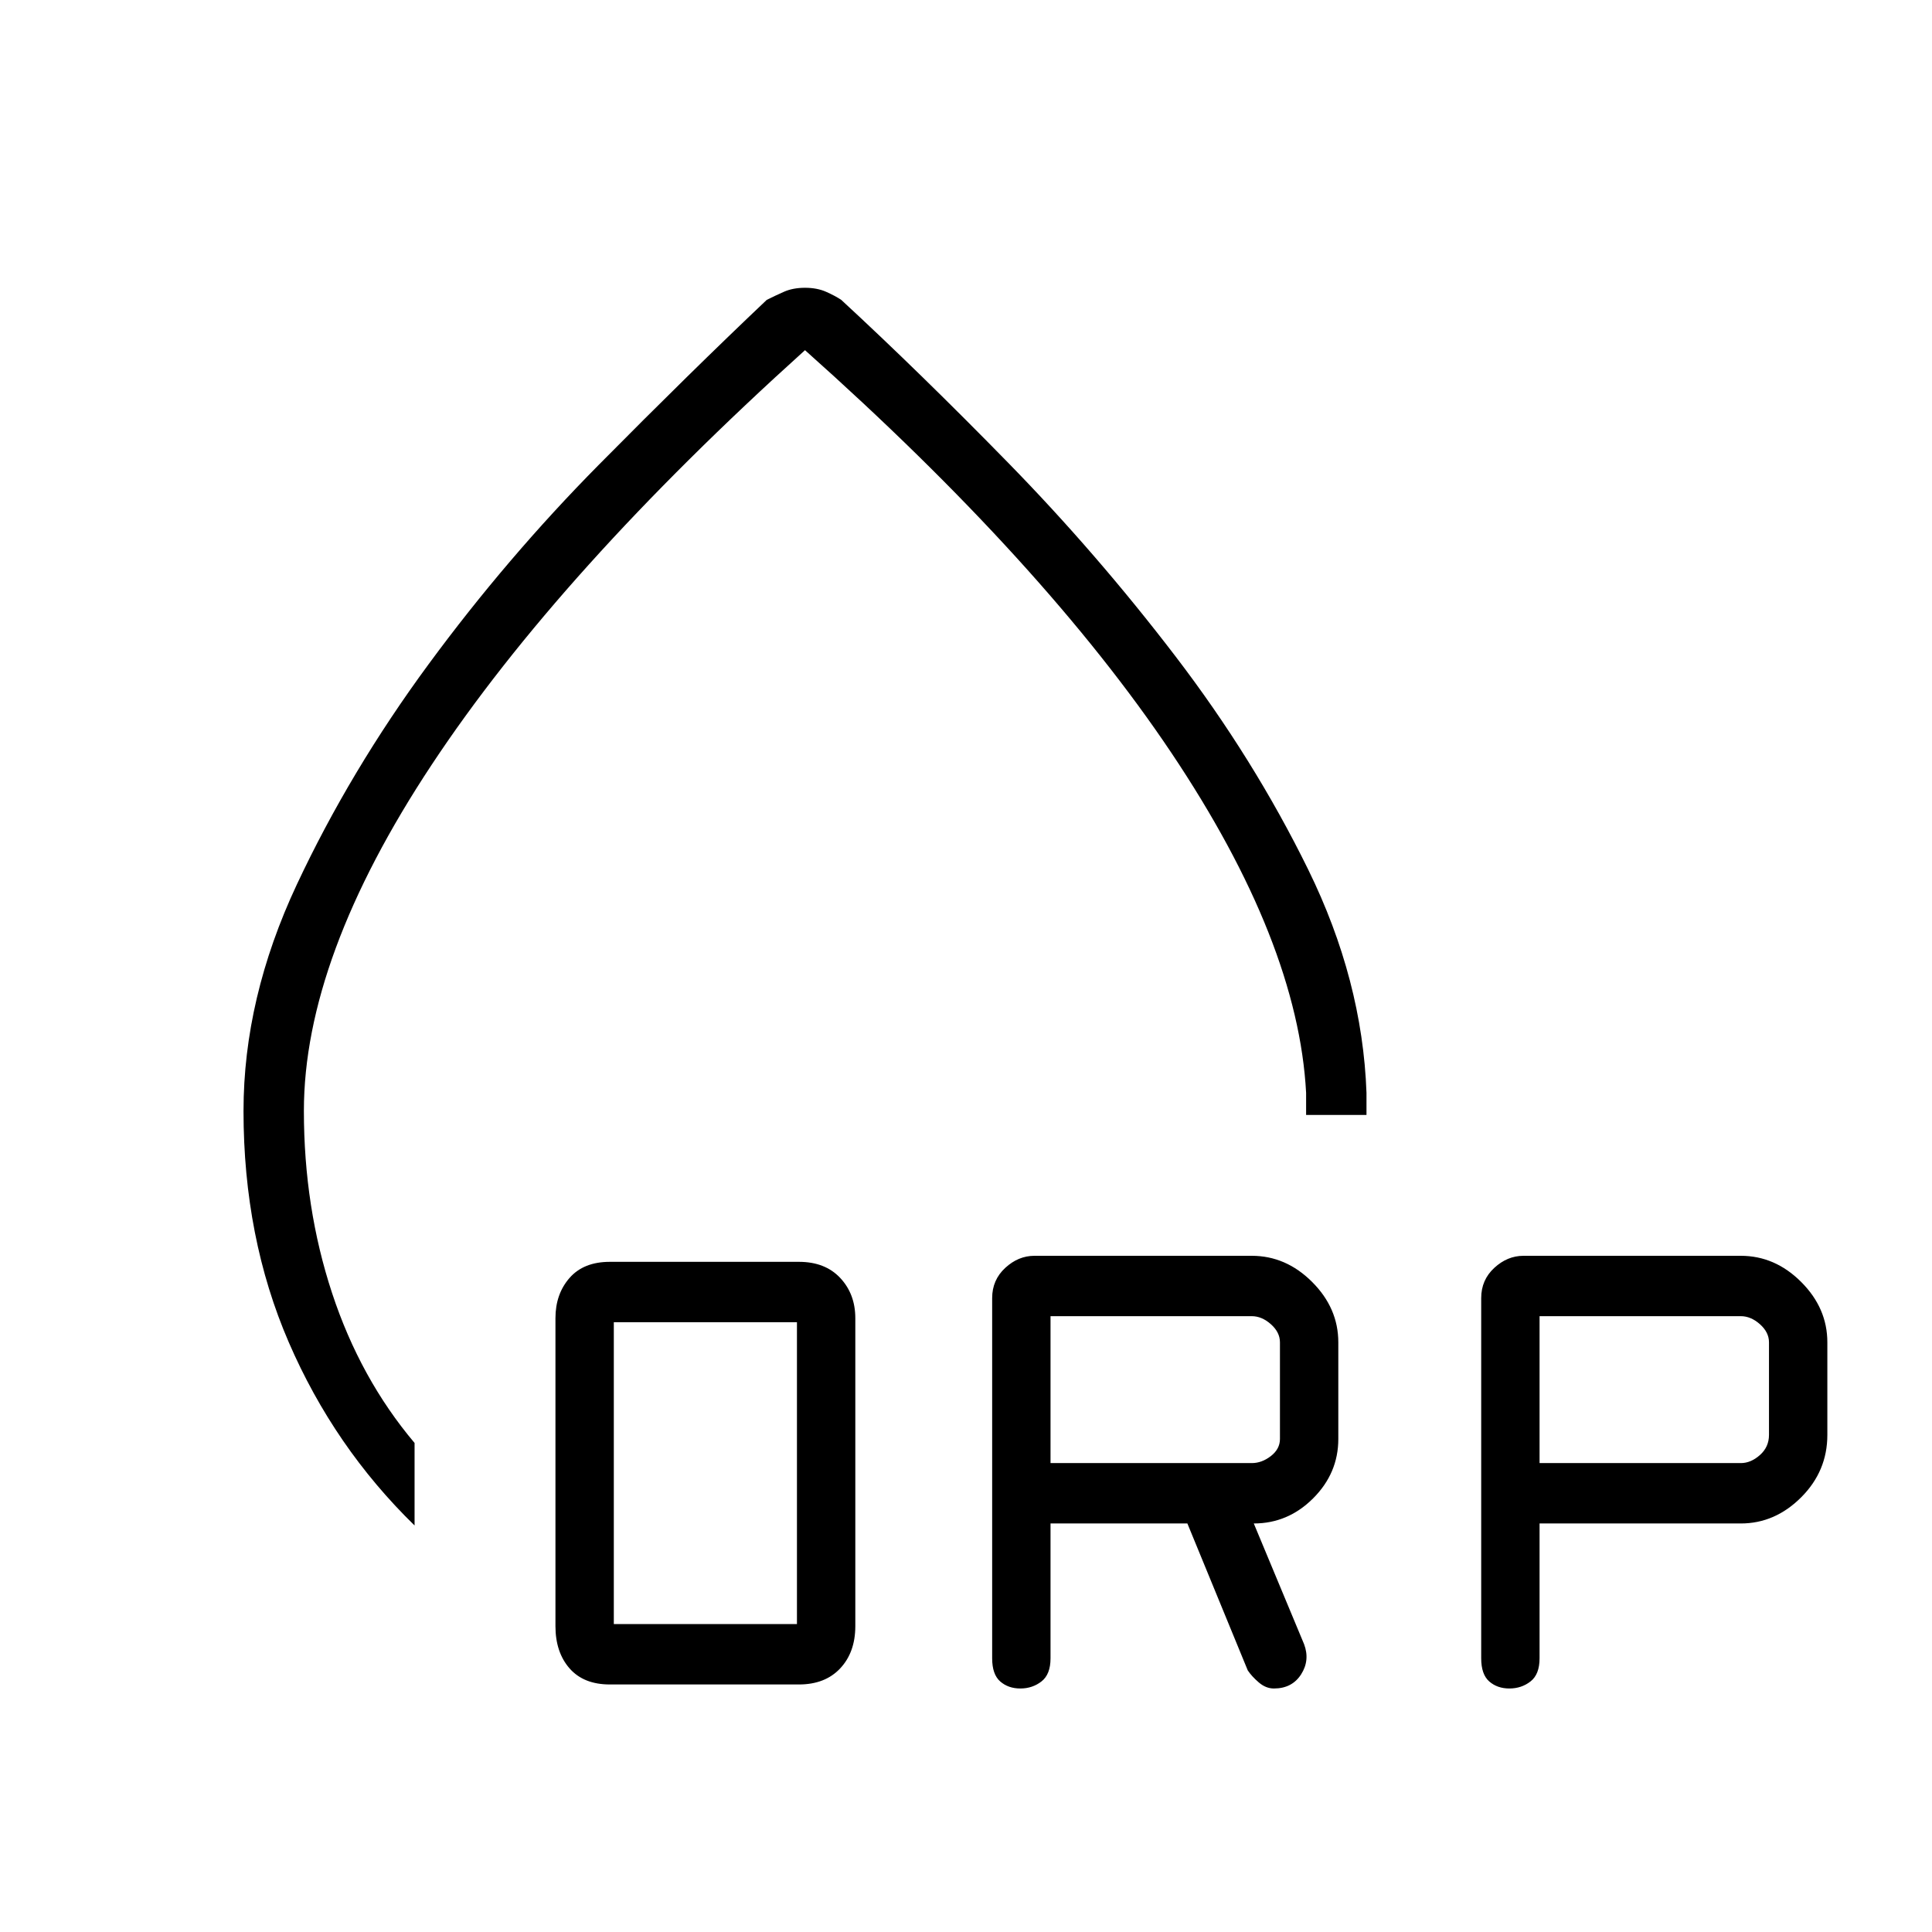 <svg xmlns="http://www.w3.org/2000/svg" height="48" width="48"><path d="M6.05 27.6q0-2.8 1.325-5.625T10.65 16.5q1.95-2.65 4.225-4.95 2.275-2.3 4.175-4.1.2-.1.425-.2.225-.1.525-.1.3 0 .525.1.225.1.375.2 1.95 1.8 4.15 4.05t4.15 4.8q1.95 2.55 3.3 5.3 1.35 2.75 1.45 5.55v.55h-1.5v-.55q-.2-3.75-3.35-8.45-3.15-4.7-9.1-10-6.1 5.5-9.275 10.3-3.175 4.8-3.175 8.6 0 2.4.7 4.525.7 2.125 2.05 3.725v2.05q-2-1.95-3.125-4.55-1.125-2.6-1.125-5.75ZM20 22.3Zm-4.85 19.55q-.65 0-1-.4t-.35-1.05v-7.65q0-.6.35-1t1-.4h4.7q.65 0 1.025.4.375.4.375 1v7.65q0 .65-.375 1.05t-1.025.4Zm.1-1.5h4.55v-7.5h-4.55Zm10.85-2.5v3.35q0 .4-.225.575-.225.175-.525.175-.3 0-.5-.175t-.2-.575v-8.95q0-.45.325-.75t.725-.3h5.4q.85 0 1.5.65t.65 1.5v2.4q0 .85-.625 1.475-.625.625-1.475.625l1.25 3q.15.4-.075.75-.225.35-.675.35-.2 0-.375-.15T31 41.5l-1.5-3.65Zm12.15 0v3.35q0 .4-.225.575-.225.175-.525.175-.3 0-.5-.175t-.2-.575v-8.95q0-.45.325-.75t.725-.3h5.4q.85 0 1.5.65t.65 1.5v2.3q0 .9-.65 1.55t-1.5.65Zm-12.15-1.5h5q.25 0 .475-.175.225-.175.225-.425v-2.4q0-.25-.225-.45t-.475-.2h-5Zm12.15 0h5q.25 0 .475-.2.225-.2.225-.5v-2.3q0-.25-.225-.45t-.475-.2h-5Z"/></svg>